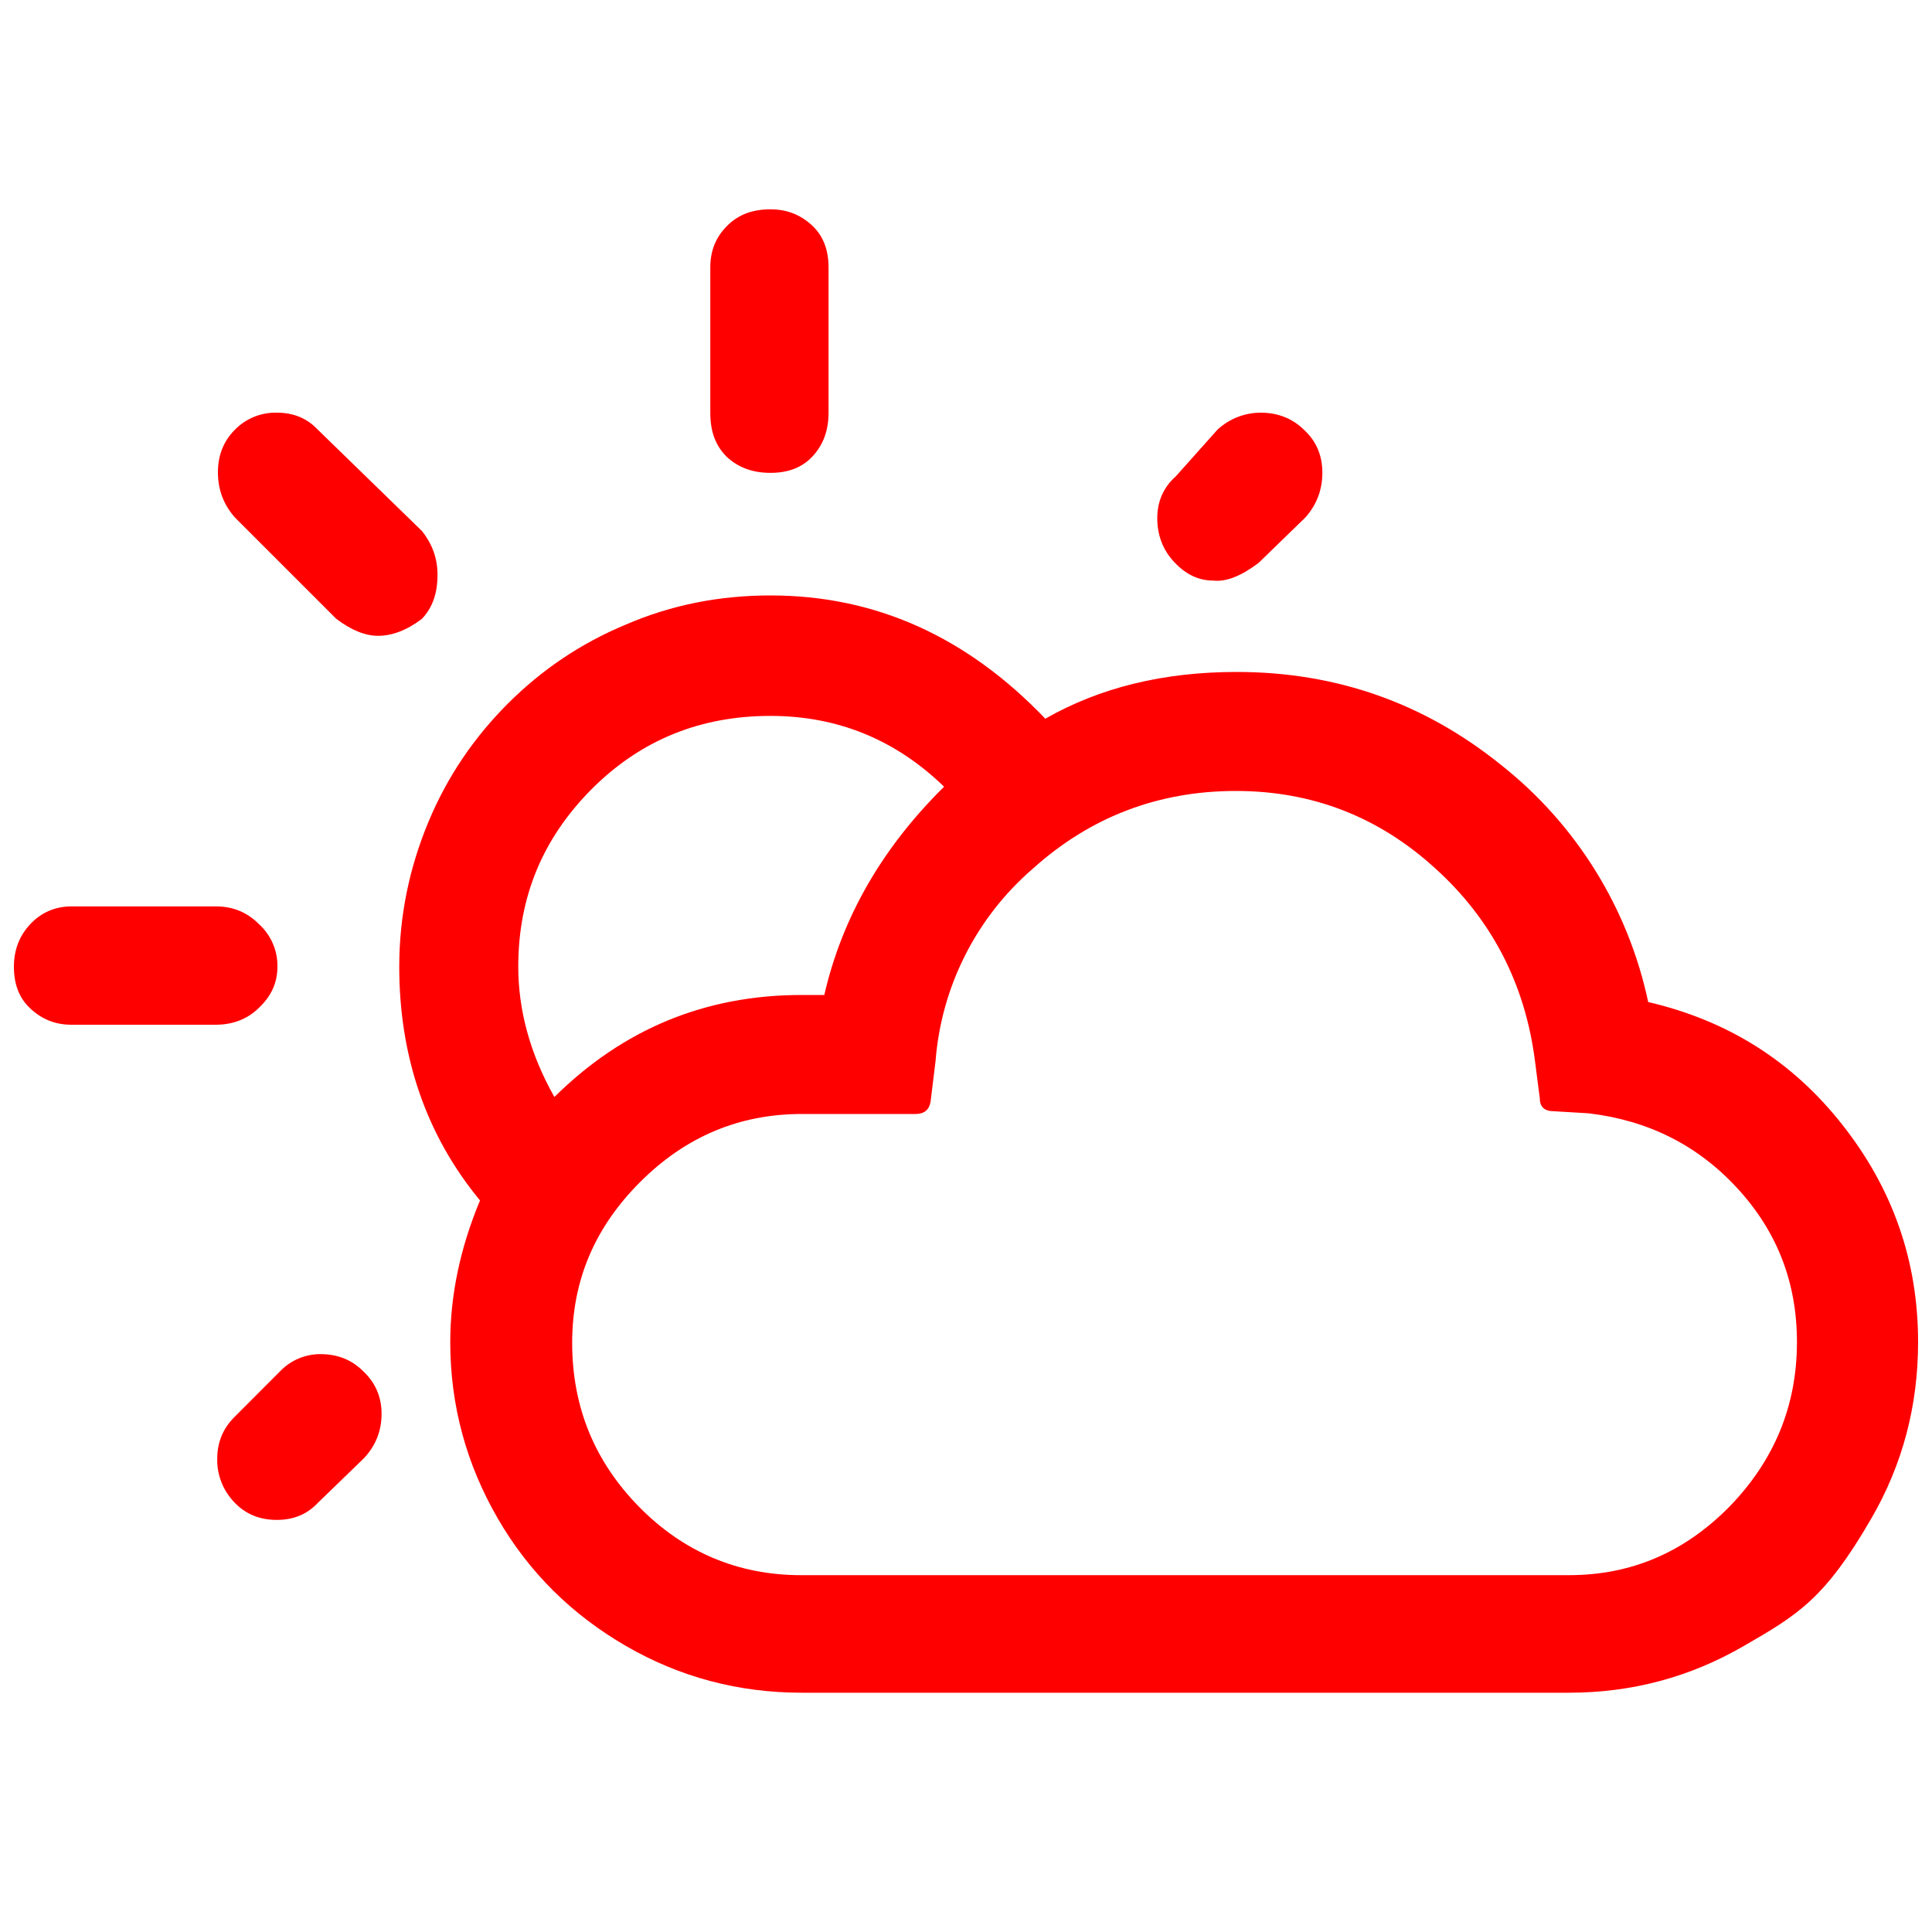 <svg width="22" height="22" viewBox="0 0 20 17" fill="none" xmlns="http://www.w3.org/2000/svg">
<path d="M19.856 12.393C19.856 13.053 19.695 13.662 19.372 14.219C18.888 15.055 18.609 15.217 18.052 15.539C17.495 15.862 16.893 16.023 16.241 16.023H8.299C7.646 16.023 7.037 15.862 6.48 15.539C5.923 15.217 5.475 14.777 5.153 14.219C4.83 13.662 4.661 13.053 4.661 12.393C4.661 11.909 4.764 11.418 4.969 10.927C4.412 10.252 4.133 9.438 4.133 8.507C4.133 7.986 4.236 7.487 4.434 7.011C4.632 6.534 4.911 6.131 5.255 5.786C5.6 5.441 6.003 5.163 6.48 4.965C6.957 4.759 7.455 4.664 7.976 4.664C9.061 4.664 10.007 5.089 10.821 5.94C11.386 5.617 12.046 5.456 12.801 5.456C13.835 5.456 14.745 5.779 15.537 6.417C16.316 7.032 16.856 7.901 17.062 8.873C17.883 9.064 18.551 9.482 19.071 10.142C19.592 10.802 19.856 11.55 19.856 12.393ZM18.602 12.393C18.602 11.777 18.397 11.249 17.986 10.802C17.575 10.355 17.062 10.098 16.446 10.025L16.079 10.003C15.991 10.003 15.94 9.959 15.94 9.871L15.889 9.475C15.786 8.683 15.441 8.015 14.855 7.487C14.268 6.952 13.579 6.688 12.794 6.688C11.987 6.688 11.283 6.959 10.689 7.495C10.106 7.999 9.745 8.713 9.685 9.482L9.633 9.907C9.619 9.988 9.567 10.032 9.479 10.032H8.299C7.653 10.032 7.096 10.267 6.627 10.736C6.157 11.205 5.923 11.755 5.923 12.401C5.923 13.068 6.157 13.633 6.619 14.102C7.081 14.571 7.646 14.806 8.291 14.806H16.241C16.886 14.806 17.436 14.571 17.905 14.095C18.367 13.618 18.602 13.053 18.602 12.393ZM13.689 3.395C13.689 3.571 13.63 3.725 13.513 3.857L13.029 4.327C12.845 4.466 12.691 4.525 12.559 4.51C12.405 4.51 12.273 4.444 12.156 4.319C12.039 4.195 11.98 4.041 11.98 3.865C11.98 3.689 12.046 3.542 12.171 3.432L12.603 2.948C12.725 2.835 12.885 2.772 13.051 2.772C13.227 2.772 13.381 2.831 13.505 2.955C13.63 3.073 13.689 3.219 13.689 3.395ZM9.773 6.644C9.267 6.153 8.665 5.911 7.976 5.911C7.25 5.911 6.634 6.16 6.128 6.666C5.622 7.172 5.365 7.781 5.365 8.507C5.365 8.961 5.49 9.416 5.739 9.856C6.451 9.152 7.301 8.8 8.299 8.8H8.533C8.717 8.001 9.127 7.282 9.773 6.644ZM8.577 2.772C8.577 2.963 8.519 3.109 8.409 3.227C8.299 3.344 8.152 3.395 7.976 3.395C7.785 3.395 7.639 3.337 7.521 3.227C7.404 3.109 7.353 2.963 7.353 2.772V1.269C7.353 1.093 7.411 0.953 7.529 0.836C7.646 0.719 7.793 0.667 7.976 0.667C8.152 0.667 8.291 0.726 8.409 0.836C8.526 0.946 8.577 1.093 8.577 1.269V2.772ZM4.529 4.451C4.529 4.642 4.478 4.789 4.368 4.906C4.214 5.023 4.06 5.082 3.913 5.082C3.781 5.082 3.635 5.023 3.481 4.906L2.432 3.857C2.315 3.725 2.256 3.571 2.256 3.388C2.256 3.212 2.315 3.065 2.432 2.948C2.488 2.891 2.556 2.845 2.63 2.815C2.704 2.785 2.784 2.77 2.865 2.772C3.041 2.772 3.18 2.831 3.29 2.948L4.368 3.997C4.478 4.136 4.529 4.283 4.529 4.451ZM3.95 13.134C3.95 13.31 3.891 13.464 3.767 13.596L3.29 14.058C3.18 14.175 3.041 14.234 2.865 14.234C2.689 14.234 2.542 14.175 2.425 14.051C2.367 13.99 2.321 13.919 2.291 13.841C2.261 13.763 2.246 13.68 2.249 13.596C2.249 13.435 2.307 13.288 2.425 13.171L2.901 12.694C2.955 12.638 3.02 12.593 3.092 12.563C3.164 12.533 3.241 12.517 3.319 12.518C3.495 12.518 3.642 12.577 3.759 12.694C3.884 12.811 3.95 12.958 3.95 13.134ZM2.872 8.507C2.872 8.675 2.806 8.815 2.681 8.932C2.564 9.049 2.41 9.108 2.234 9.108H0.738C0.569 9.108 0.43 9.049 0.313 8.939C0.195 8.829 0.144 8.683 0.144 8.507C0.144 8.331 0.203 8.184 0.313 8.067C0.423 7.949 0.569 7.883 0.738 7.883H2.234C2.41 7.883 2.557 7.942 2.681 8.067C2.742 8.122 2.791 8.191 2.824 8.266C2.857 8.342 2.873 8.424 2.872 8.507Z" fill="red"/>
</svg>
